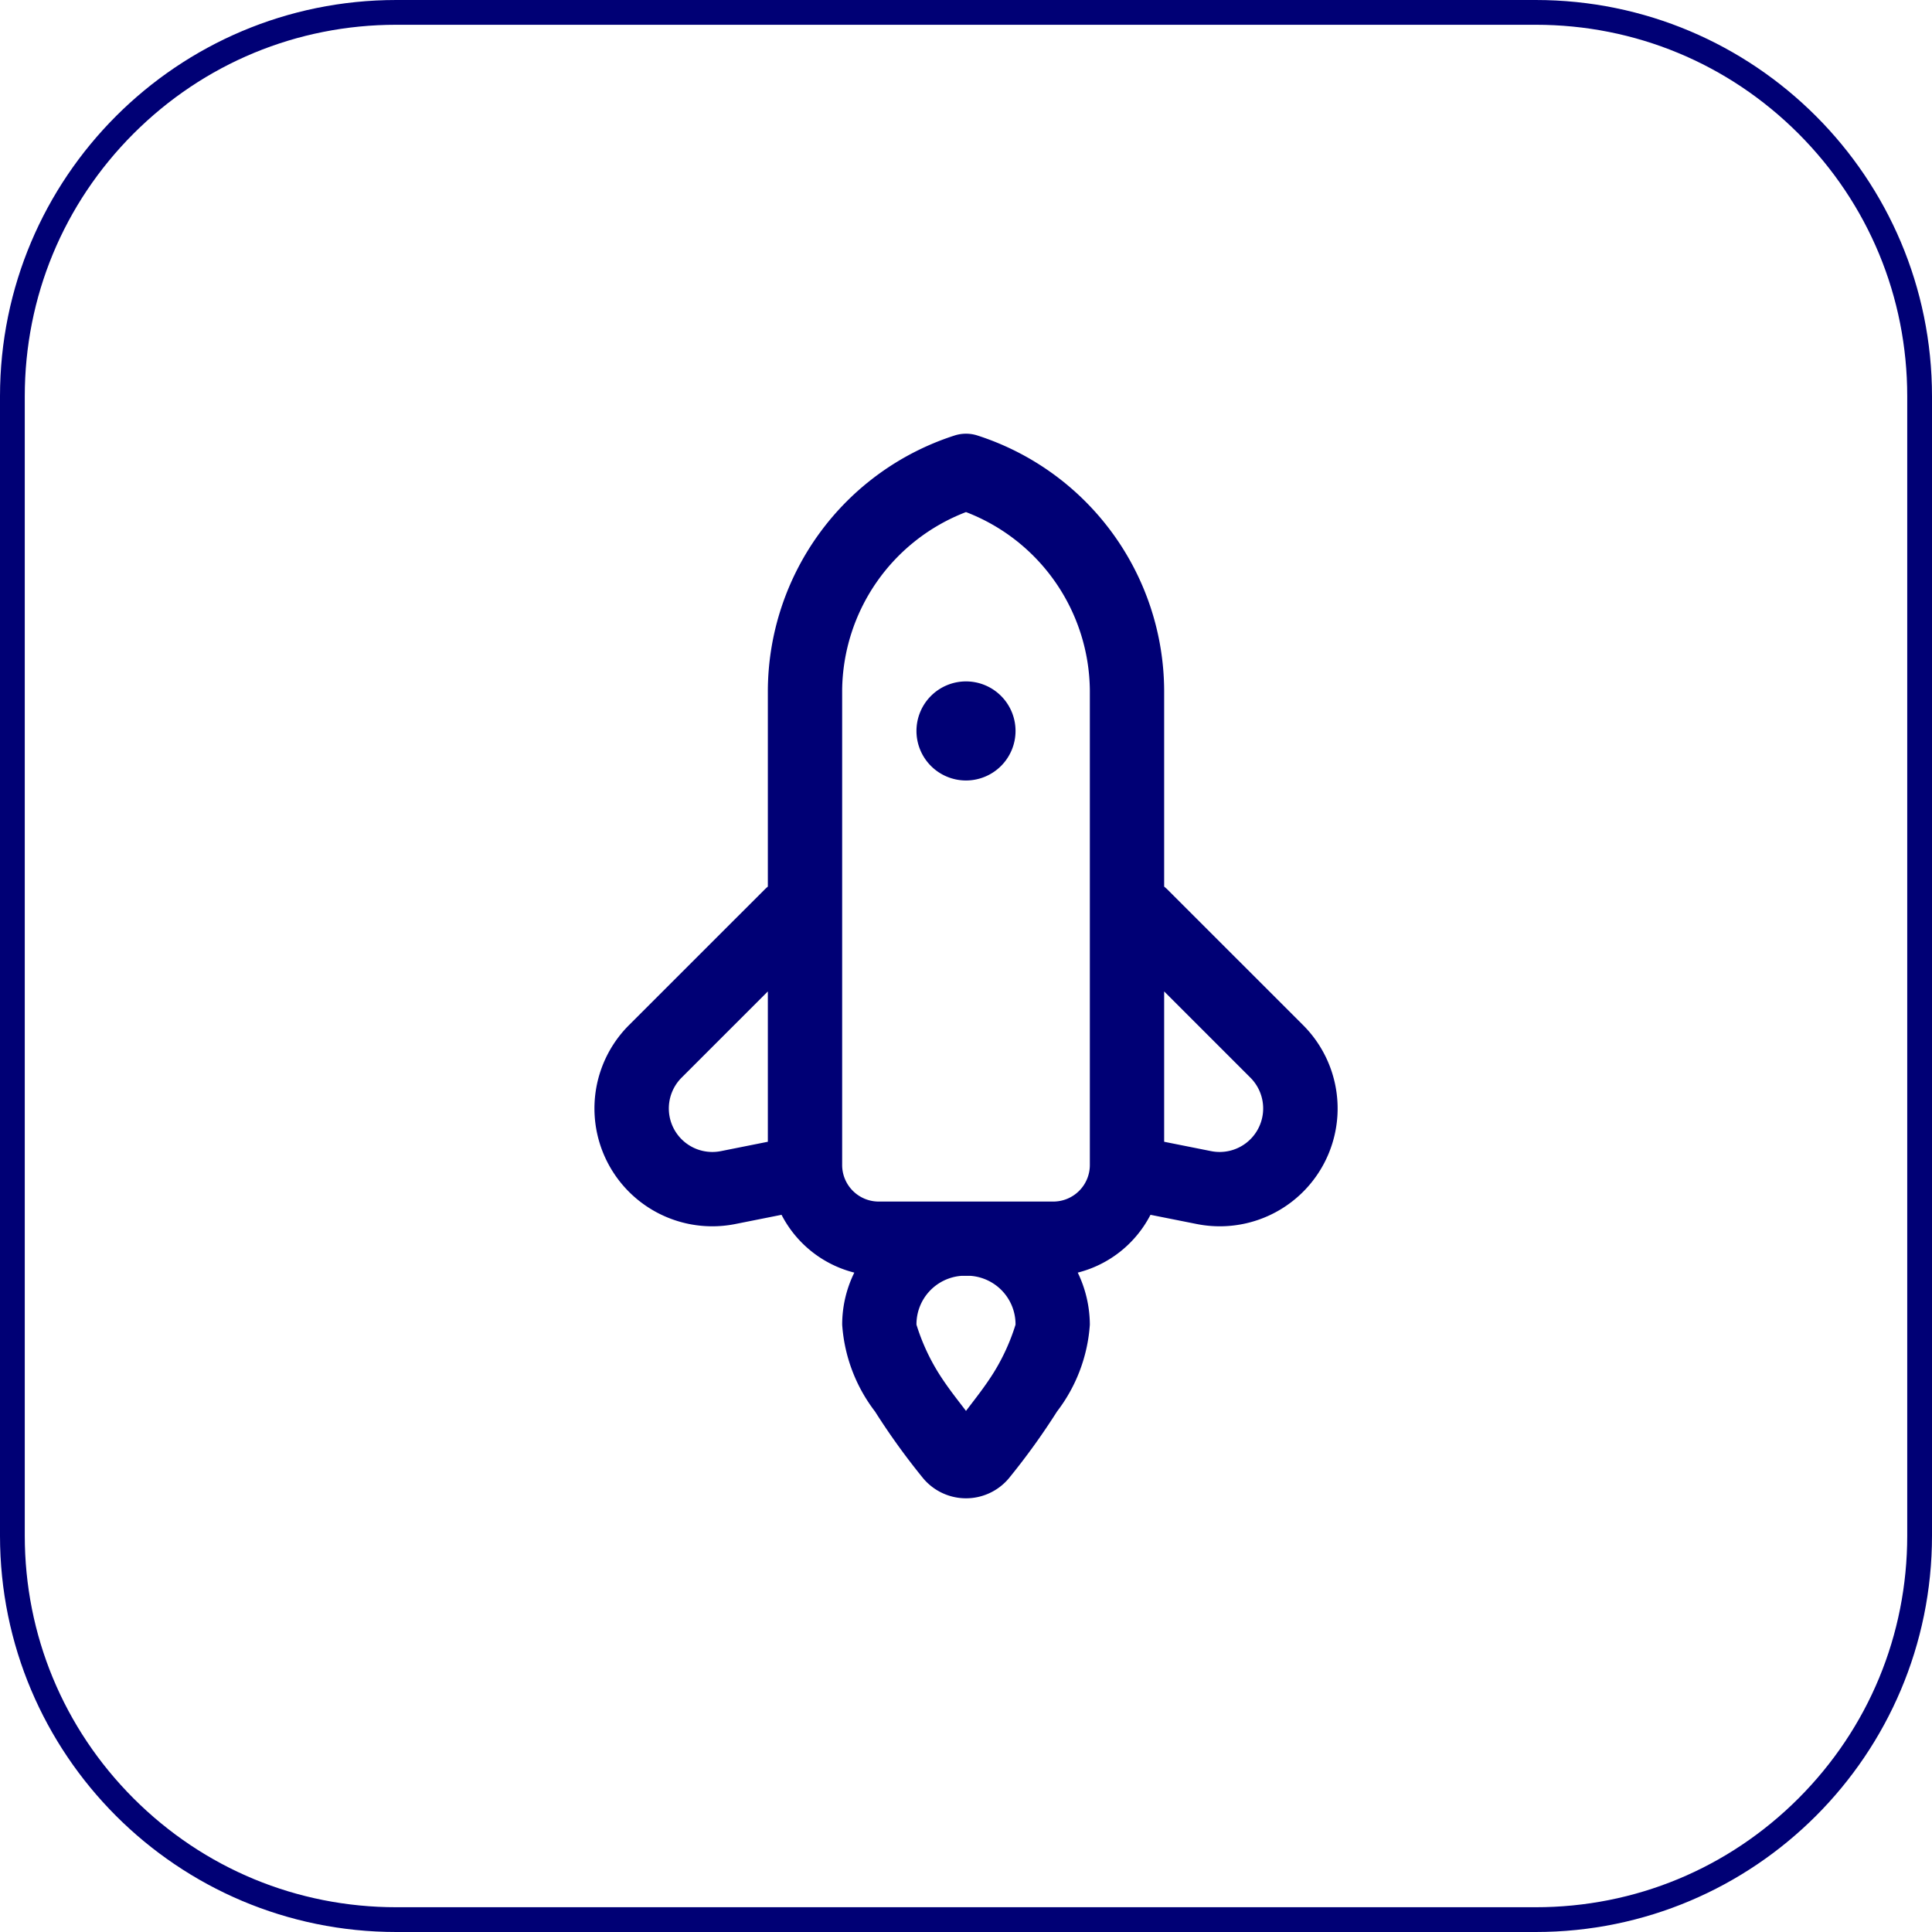 <svg xmlns="http://www.w3.org/2000/svg" width="78" height="78" viewBox="0 0 78 78">
  <g id="Raggruppa_238" data-name="Raggruppa 238" transform="translate(-2389 19110)">
    <g id="Tracciato_41" data-name="Tracciato 41" transform="translate(2389 -19110)" fill="none">
      <path d="M16,0H62A16,16,0,0,1,78,16V62A16,16,0,0,1,62,78H16A16,16,0,0,1,0,62V16A16,16,0,0,1,16,0Z" stroke="none"/>
      <path d="M 16 1 C 11.993 1 8.227 2.56 5.393 5.393 C 2.56 8.227 1 11.993 1 16 L 1 62 C 1 66.007 2.56 69.773 5.393 72.607 C 8.227 75.44 11.993 77 16 77 L 62 77 C 66.007 77 69.773 75.44 72.607 72.607 C 75.44 69.773 77 66.007 77 62 L 77 16 C 77 11.993 75.44 8.227 72.607 5.393 C 69.773 2.56 66.007 1 62 1 L 16 1 M 16 0 L 62 0 C 70.837 0 78 7.163 78 16 L 78 62 C 78 70.837 70.837 78 62 78 L 16 78 C 7.163 78 0 70.837 0 62 L 0 16 C 0 7.163 7.163 0 16 0 Z" stroke="none" fill="#000075"/>
    </g>
    <path id="icons8-launch-480" d="M24.025,3a1.5,1.5,0,0,0-.492.074A10.869,10.869,0,0,0,16,13.361v7.924a1.5,1.5,0,0,0-.131.119l-5.477,5.475a4.757,4.757,0,0,0,4.3,8.027l1.861-.371a4.559,4.559,0,0,0,2.938,2.334,4.751,4.751,0,0,0-.49,2.1,6.485,6.485,0,0,0,1.326,3.508,27.994,27.994,0,0,0,1.947,2.7,2.257,2.257,0,0,0,3.453,0,28.021,28.021,0,0,0,1.947-2.7A6.48,6.48,0,0,0,29,38.969a4.889,4.889,0,0,0-.488-2.1,4.56,4.56,0,0,0,2.936-2.334l1.863.371a4.757,4.757,0,0,0,4.3-8.027L32.131,21.4A1.5,1.5,0,0,0,32,21.285V13.361A10.869,10.869,0,0,0,24.467,3.074,1.5,1.5,0,0,0,24.025,3ZM24,6.164a7.788,7.788,0,0,1,5,7.2V32.5A1.477,1.477,0,0,1,27.5,34H24.395l-.021,0h-2.18v0H20.5A1.477,1.477,0,0,1,19,32.5V13.361A7.788,7.788,0,0,1,24,6.164ZM24,13a2,2,0,1,0,2,2A2,2,0,0,0,24,13ZM16,25.516v6.07l-1.9.379A1.757,1.757,0,0,1,12.516,29Zm16,0L35.484,29A1.757,1.757,0,0,1,33.9,31.965L32,31.586ZM23.807,37h.387A1.963,1.963,0,0,1,26,38.969a8.377,8.377,0,0,1-.873,1.922c-.362.582-.745,1.056-1.127,1.561-.382-.5-.765-.977-1.127-1.559A8.375,8.375,0,0,1,22,38.969,1.963,1.963,0,0,1,23.807,37Z" transform="translate(2404 -19095.49)" fill="#000075"/>
  </g>
</svg>
